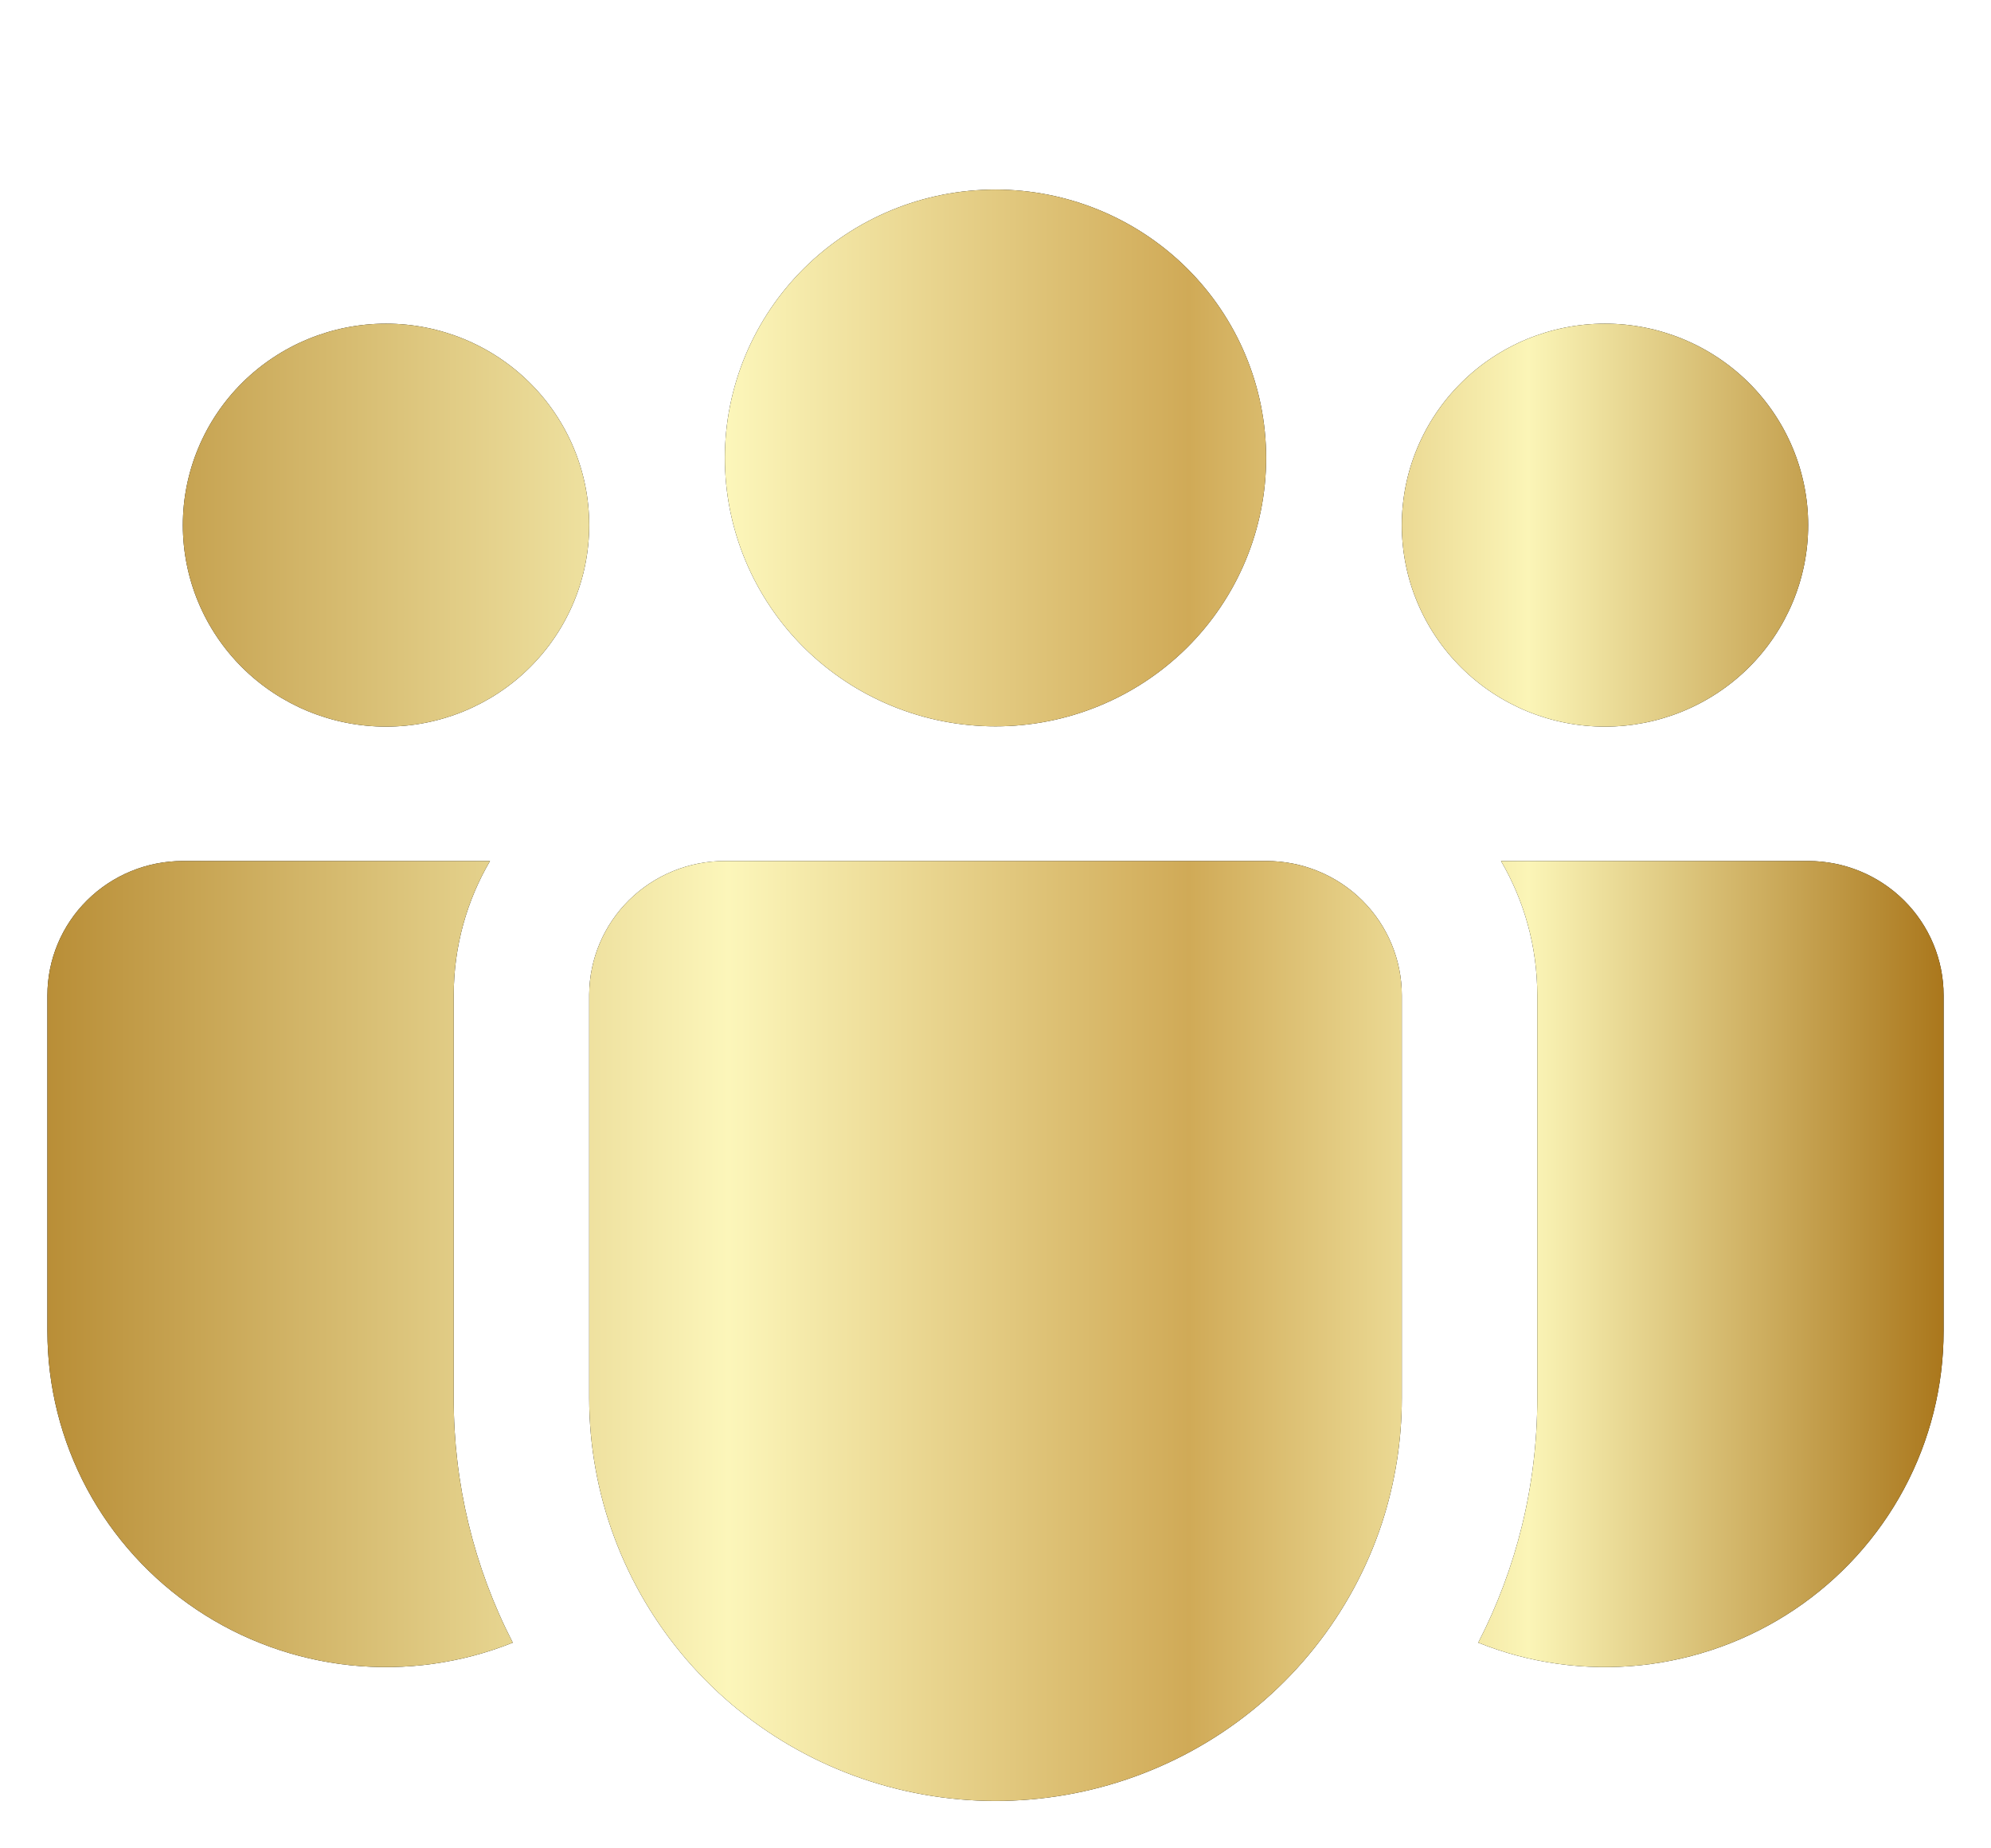 <svg width="42" height="39" viewBox="0 0 42 39" fill="none" xmlns="http://www.w3.org/2000/svg">
<g filter="url(#filter0_d_1418_8931)">
<path d="M21 0C20.25 -1.10821e-08 19.508 0.146 18.815 0.431C18.123 0.716 17.494 1.133 16.963 1.659C16.433 2.185 16.013 2.809 15.726 3.496C15.439 4.183 15.291 4.92 15.291 5.663C15.291 6.407 15.439 7.143 15.726 7.83C16.013 8.518 16.433 9.142 16.963 9.668C17.494 10.194 18.123 10.611 18.815 10.895C19.508 11.18 20.25 11.326 21 11.326C22.514 11.326 23.966 10.73 25.037 9.668C26.107 8.606 26.709 7.165 26.709 5.663C26.709 4.161 26.107 2.721 25.037 1.659C23.966 0.597 22.514 0 21 0ZM33.857 2.829C32.721 2.829 31.63 3.277 30.827 4.074C30.023 4.871 29.571 5.953 29.571 7.08C29.571 8.208 30.023 9.29 30.827 10.087C31.63 10.884 32.721 11.332 33.857 11.332C34.994 11.332 36.084 10.884 36.888 10.087C37.691 9.29 38.143 8.208 38.143 7.08C38.143 5.953 37.691 4.871 36.888 4.074C36.084 3.277 34.994 2.829 33.857 2.829ZM8.143 2.829C7.006 2.829 5.916 3.277 5.112 4.074C4.309 4.871 3.857 5.953 3.857 7.08C3.857 8.208 4.309 9.29 5.112 10.087C5.916 10.884 7.006 11.332 8.143 11.332C9.28 11.332 10.37 10.884 11.173 10.087C11.977 9.29 12.429 8.208 12.429 7.08C12.429 5.953 11.977 4.871 11.173 4.074C10.37 3.277 9.28 2.829 8.143 2.829ZM12.429 16.981C12.434 16.233 12.737 15.517 13.272 14.99C13.808 14.463 14.531 14.167 15.286 14.167H26.714C27.472 14.167 28.199 14.465 28.735 14.997C29.27 15.528 29.571 16.249 29.571 17.001V25.505C29.571 26.397 29.43 27.283 29.154 28.132C28.522 30.056 27.218 31.693 25.479 32.749C23.739 33.805 21.676 34.212 19.662 33.895C17.647 33.579 15.812 32.56 14.486 31.022C13.161 29.484 12.431 27.528 12.429 25.505V16.981ZM9.571 17.001C9.571 15.966 9.849 15 10.337 14.167H3.857C3.099 14.167 2.373 14.465 1.837 14.997C1.301 15.528 1 16.249 1 17.001V24.087C1 25.247 1.286 26.39 1.835 27.415C2.384 28.439 3.178 29.314 4.147 29.963C5.116 30.612 6.231 31.015 7.394 31.137C8.557 31.258 9.733 31.095 10.817 30.66C9.995 29.063 9.568 27.295 9.571 25.502V17.001ZM32.429 17.001V25.505C32.429 27.361 31.98 29.113 31.183 30.66C32.267 31.095 33.443 31.258 34.606 31.137C35.769 31.015 36.884 30.612 37.853 29.963C38.822 29.314 39.616 28.439 40.165 27.415C40.714 26.39 41 25.247 41 24.087V17.001C41 16.249 40.699 15.528 40.163 14.997C39.627 14.465 38.901 14.167 38.143 14.167H31.663C32.149 15 32.429 15.966 32.429 17.001Z" fill="black"/>
<path d="M21 0C20.25 -1.10821e-08 19.508 0.146 18.815 0.431C18.123 0.716 17.494 1.133 16.963 1.659C16.433 2.185 16.013 2.809 15.726 3.496C15.439 4.183 15.291 4.92 15.291 5.663C15.291 6.407 15.439 7.143 15.726 7.83C16.013 8.518 16.433 9.142 16.963 9.668C17.494 10.194 18.123 10.611 18.815 10.895C19.508 11.18 20.25 11.326 21 11.326C22.514 11.326 23.966 10.73 25.037 9.668C26.107 8.606 26.709 7.165 26.709 5.663C26.709 4.161 26.107 2.721 25.037 1.659C23.966 0.597 22.514 0 21 0ZM33.857 2.829C32.721 2.829 31.63 3.277 30.827 4.074C30.023 4.871 29.571 5.953 29.571 7.08C29.571 8.208 30.023 9.29 30.827 10.087C31.63 10.884 32.721 11.332 33.857 11.332C34.994 11.332 36.084 10.884 36.888 10.087C37.691 9.29 38.143 8.208 38.143 7.08C38.143 5.953 37.691 4.871 36.888 4.074C36.084 3.277 34.994 2.829 33.857 2.829ZM8.143 2.829C7.006 2.829 5.916 3.277 5.112 4.074C4.309 4.871 3.857 5.953 3.857 7.08C3.857 8.208 4.309 9.29 5.112 10.087C5.916 10.884 7.006 11.332 8.143 11.332C9.28 11.332 10.37 10.884 11.173 10.087C11.977 9.29 12.429 8.208 12.429 7.08C12.429 5.953 11.977 4.871 11.173 4.074C10.37 3.277 9.28 2.829 8.143 2.829ZM12.429 16.981C12.434 16.233 12.737 15.517 13.272 14.99C13.808 14.463 14.531 14.167 15.286 14.167H26.714C27.472 14.167 28.199 14.465 28.735 14.997C29.27 15.528 29.571 16.249 29.571 17.001V25.505C29.571 26.397 29.43 27.283 29.154 28.132C28.522 30.056 27.218 31.693 25.479 32.749C23.739 33.805 21.676 34.212 19.662 33.895C17.647 33.579 15.812 32.56 14.486 31.022C13.161 29.484 12.431 27.528 12.429 25.505V16.981ZM9.571 17.001C9.571 15.966 9.849 15 10.337 14.167H3.857C3.099 14.167 2.373 14.465 1.837 14.997C1.301 15.528 1 16.249 1 17.001V24.087C1 25.247 1.286 26.39 1.835 27.415C2.384 28.439 3.178 29.314 4.147 29.963C5.116 30.612 6.231 31.015 7.394 31.137C8.557 31.258 9.733 31.095 10.817 30.66C9.995 29.063 9.568 27.295 9.571 25.502V17.001ZM32.429 17.001V25.505C32.429 27.361 31.98 29.113 31.183 30.66C32.267 31.095 33.443 31.258 34.606 31.137C35.769 31.015 36.884 30.612 37.853 29.963C38.822 29.314 39.616 28.439 40.165 27.415C40.714 26.39 41 25.247 41 24.087V17.001C41 16.249 40.699 15.528 40.163 14.997C39.627 14.465 38.901 14.167 38.143 14.167H31.663C32.149 15 32.429 15.966 32.429 17.001Z" fill="url(#paint0_linear_1418_8931)"/>
</g>
<defs>
<filter id="filter0_d_1418_8931" x="0" y="0" width="42" height="39" filterUnits="userSpaceOnUse" color-interpolation-filters="sRGB">
<feFlood flood-opacity="0" result="BackgroundImageFix"/>
<feColorMatrix in="SourceAlpha" type="matrix" values="0 0 0 0 0 0 0 0 0 0 0 0 0 0 0 0 0 0 127 0" result="hardAlpha"/>
<feOffset dy="4"/>
<feGaussianBlur stdDeviation="0.5"/>
<feComposite in2="hardAlpha" operator="out"/>
<feColorMatrix type="matrix" values="0 0 0 0 0 0 0 0 0 0 0 0 0 0 0 0 0 0 1 0"/>
<feBlend mode="normal" in2="BackgroundImageFix" result="effect1_dropShadow_1418_8931"/>
<feBlend mode="normal" in="SourceGraphic" in2="effect1_dropShadow_1418_8931" result="shape"/>
</filter>
<linearGradient id="paint0_linear_1418_8931" x1="1" y1="17" x2="41" y2="17" gradientUnits="userSpaceOnUse">
<stop stop-color="#B98E37"/>
<stop offset="0.359" stop-color="#FCF6BA"/>
<stop offset="0.602" stop-color="#D0AA57"/>
<stop offset="0.781" stop-color="#FBF5B7"/>
<stop offset="1" stop-color="#AA771C"/>
</linearGradient>
</defs>
</svg>
